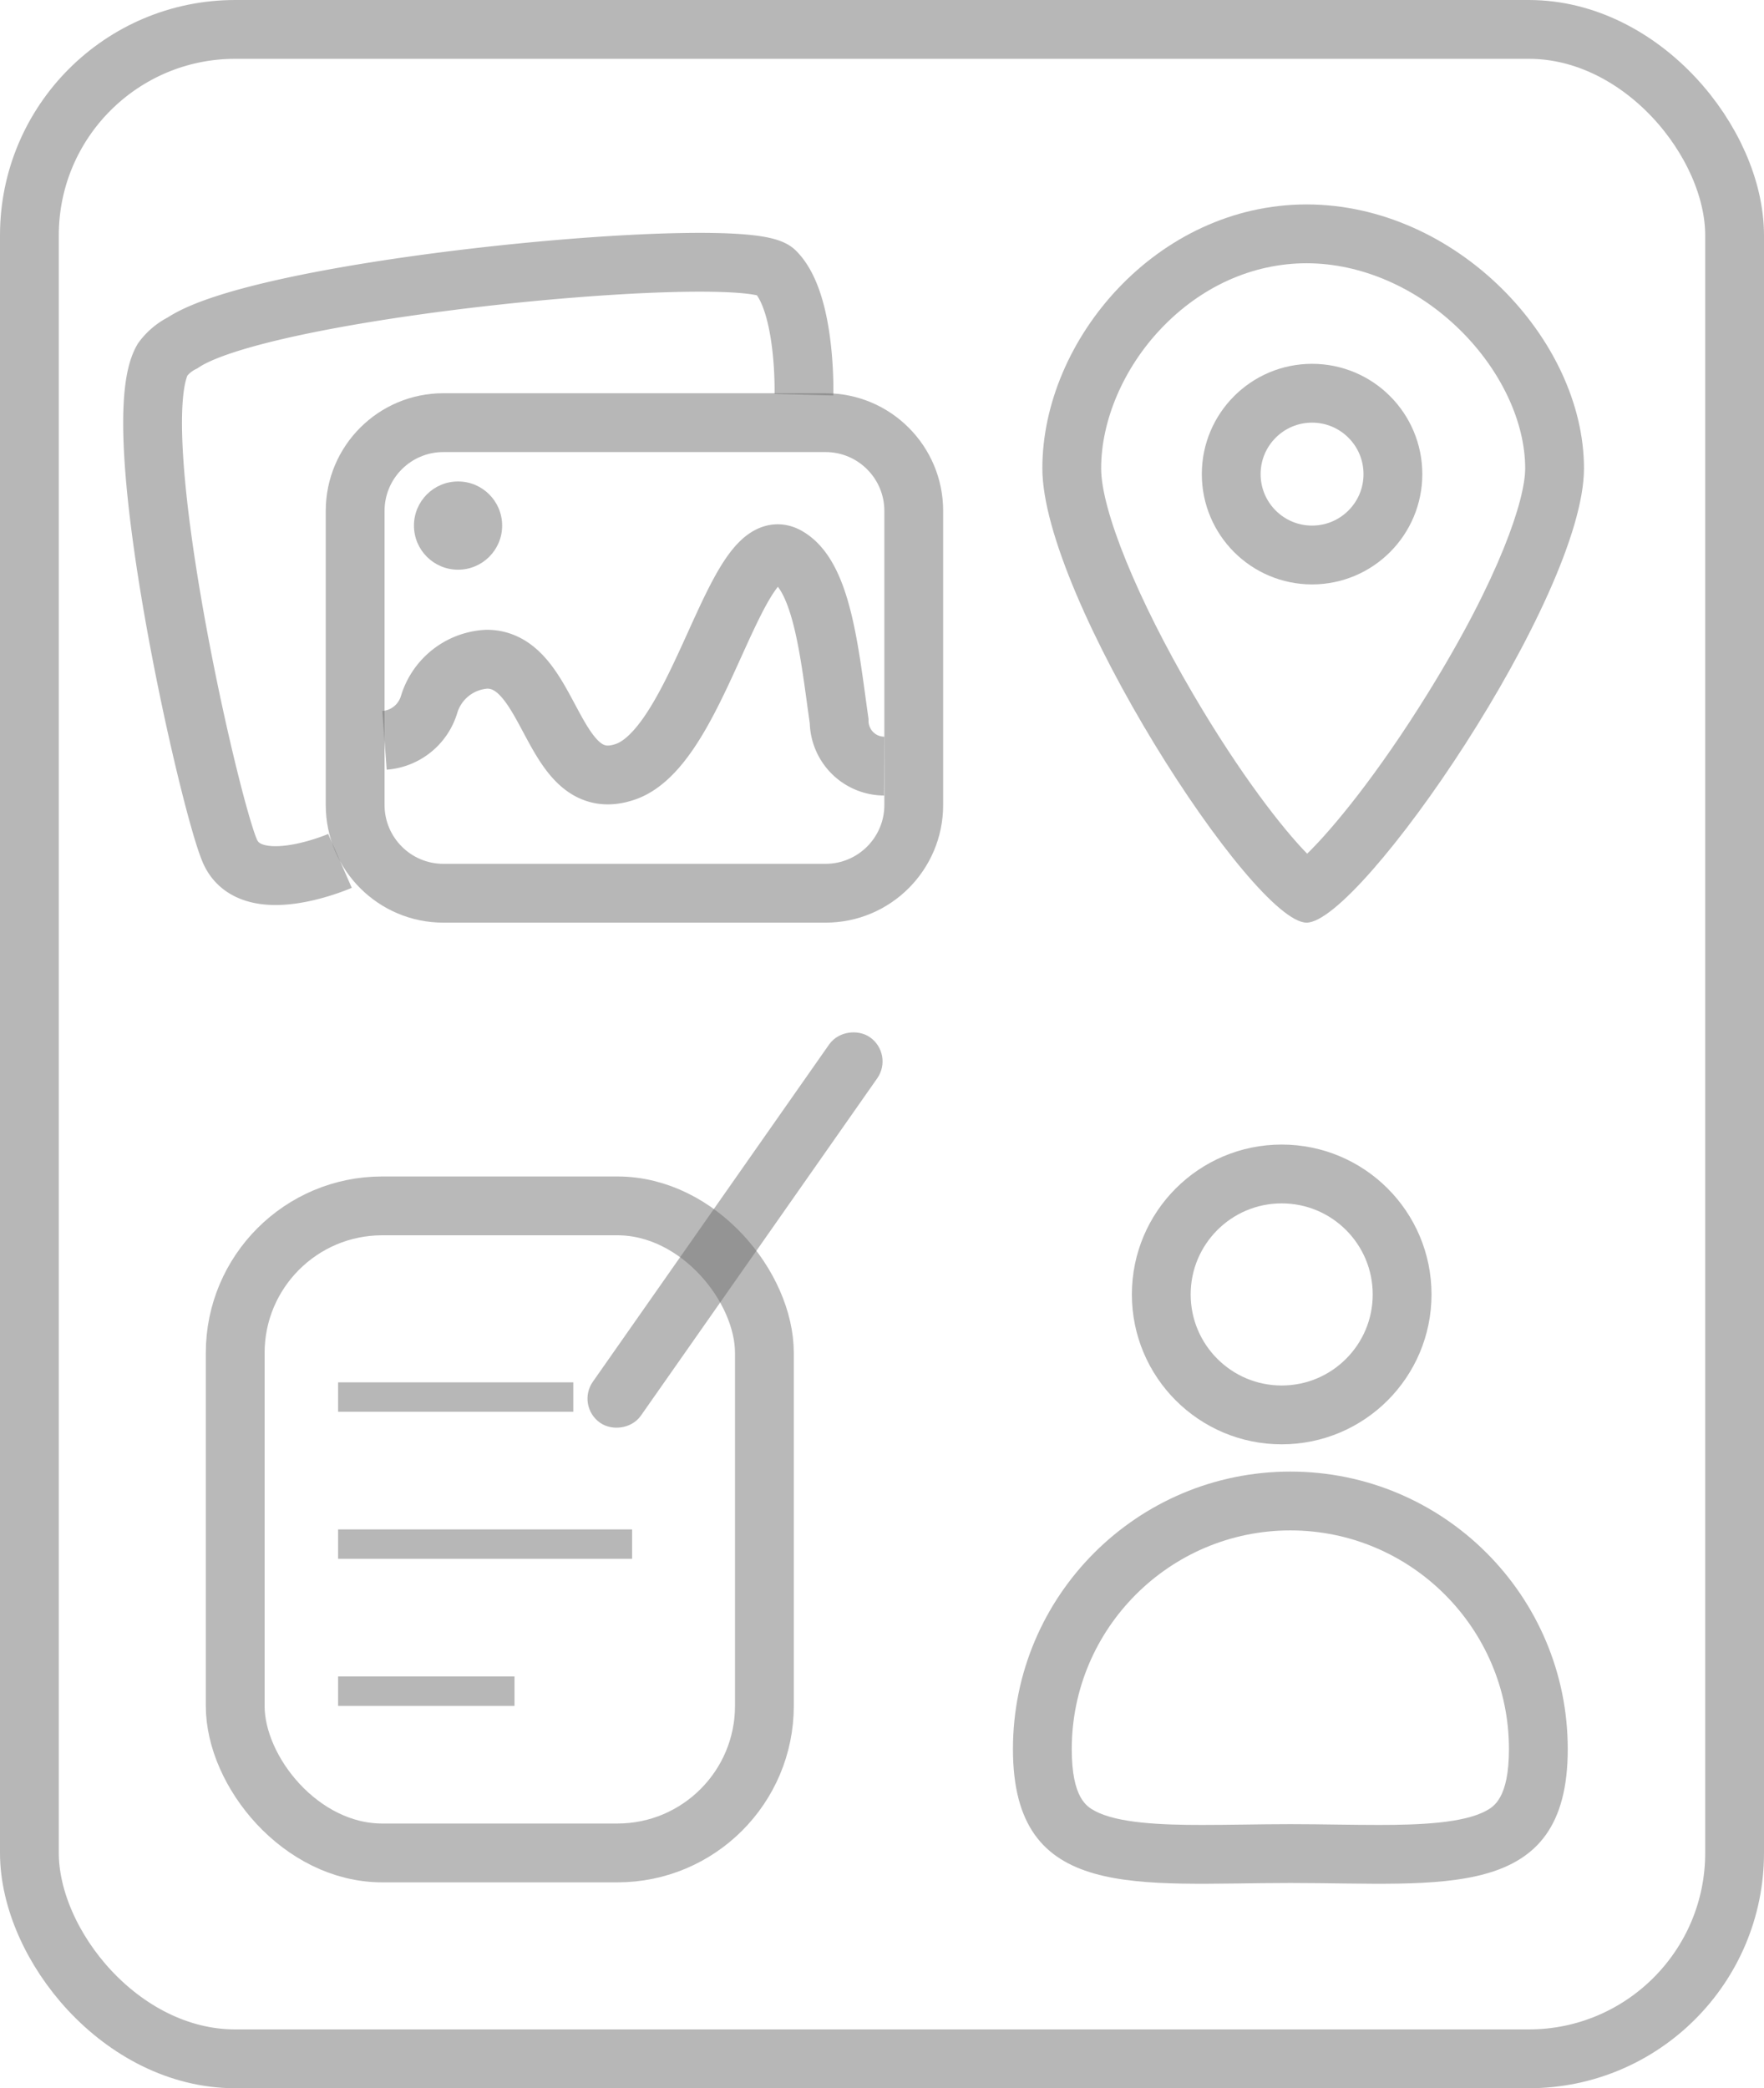 <svg xmlns="http://www.w3.org/2000/svg" width="60" height="71" viewBox="0 0 60 71">
  <g id="Group_471" data-name="Group 471" transform="translate(1382 3478)">
    <g id="Rectangle_188" data-name="Rectangle 188" transform="translate(-1382 -3478)" fill="none" stroke="rgba(112,112,112,0.5)" stroke-width="2">
      <rect width="60" height="71" rx="8" stroke="none"/>
      <rect x="1" y="1" width="58" height="69" rx="7" fill="none"/>
    </g>
    <g id="Group_470" data-name="Group 470">
      <g id="Group_465" data-name="Group 465" transform="translate(-1561.18 -3705.838)">
        <g id="Group_382" data-name="Group 382" transform="translate(213.634 266.753)">
          <g id="Group_380" data-name="Group 380">
            <g id="Path_11" data-name="Path 11" transform="translate(0 11.119)" fill="none">
              <path d="M9.436,0a9.436,9.436,0,0,1,9.436,9.436c0,5.211-4.224,4.552-9.436,4.552S0,14.647,0,9.436A9.436,9.436,0,0,1,9.436,0Z" stroke="none"/>
              <path d="M 9.436 2 C 5.336 2 2 5.336 2 9.436 C 2 11.107 2.523 11.393 2.774 11.531 C 3.551 11.957 5.056 12.014 6.426 12.014 C 6.872 12.014 7.334 12.008 7.823 12.002 C 8.344 11.995 8.882 11.987 9.436 11.987 C 9.989 11.987 10.527 11.995 11.048 12.002 C 11.537 12.008 11.998 12.014 12.445 12.014 C 13.815 12.014 15.32 11.957 16.097 11.531 C 16.348 11.393 16.871 11.106 16.871 9.436 C 16.871 5.336 13.535 2 9.436 2 M 9.436 -4.76837158203125e-06 C 14.647 -4.76837158203125e-06 18.871 4.224 18.871 9.436 C 18.871 14.647 14.647 13.987 9.436 13.987 C 4.224 13.987 -1.9073486328125e-06 14.647 -1.9073486328125e-06 9.436 C -1.9073486328125e-06 4.224 4.224 -4.76837158203125e-06 9.436 -4.76837158203125e-06 Z" stroke="none" fill="rgba(112,112,112,0.5)"/>
            </g>
            <g id="Ellipse_32" data-name="Ellipse 32" transform="translate(4.045)" fill="none" stroke="rgba(112,112,112,0.5)" stroke-width="2">
              <circle cx="5.096" cy="5.096" r="5.096" stroke="none"/>
              <circle cx="5.096" cy="5.096" r="4.096" fill="none"/>
            </g>
          </g>
        </g>
      </g>
      <g id="Rectangle_186" data-name="Rectangle 186" transform="translate(-1375 -3438)" fill="none" stroke="rgba(112,112,112,0.49)" stroke-width="2">
        <rect width="20" height="24" rx="6" stroke="none"/>
        <rect x="1" y="1" width="18" height="22" rx="5" fill="none"/>
      </g>
      <line id="Line_244" data-name="Line 244" x2="10" transform="translate(-1370.5 -3425.5)" fill="none" stroke="rgba(112,112,112,0.5)" stroke-width="1"/>
      <line id="Line_245" data-name="Line 245" x2="8" transform="translate(-1370.5 -3430.5)" fill="none" stroke="rgba(112,112,112,0.5)" stroke-width="1"/>
      <line id="Line_246" data-name="Line 246" x2="6" transform="translate(-1370.5 -3420.5)" fill="none" stroke="rgba(112,112,112,0.5)" stroke-width="1"/>
      <g id="Rectangle_187" data-name="Rectangle 187" transform="matrix(0.574, -0.819, 0.819, 0.574, -1362.41, -3430.201)" fill="none" stroke="rgba(112,112,112,0.5)" stroke-width="1">
        <rect width="16" height="2" rx="1" stroke="none"/>
        <rect x="0.5" y="0.5" width="15" height="1" rx="0.5" fill="none"/>
      </g>
      <g id="Group_466" data-name="Group 466" transform="translate(-1520.122 -3736.63)">
        <g id="Group_378" data-name="Group 378" transform="translate(-4417.138 -316)">
          <g id="Path_10" data-name="Path 10" transform="translate(4590.714 582.63)" fill="none">
            <path d="M8.988-1.049c5.087,0,9.435,4.6,9.435,8.974S10.819,23.37,8.988,23.37,0,12.3,0,7.925A9.285,9.285,0,0,1,8.988-1.049Z" stroke="none"/>
            <path d="M 8.988 0.951 C 7.157 0.951 5.398 1.74 4.037 3.174 C 2.761 4.516 2 6.293 2 7.925 C 2 9.342 3.224 12.348 5.118 15.582 C 6.743 18.357 8.199 20.201 9.007 21.026 C 9.851 20.206 11.385 18.358 13.115 15.566 C 15.557 11.623 16.423 8.985 16.423 7.925 C 16.423 6.344 15.596 4.586 14.21 3.222 C 12.745 1.778 10.841 0.951 8.988 0.951 M 8.988 -1.049 C 14.076 -1.049 18.423 3.548 18.423 7.925 C 18.423 12.301 10.819 23.37 8.988 23.37 C 7.158 23.37 -1.9073486328125e-06 12.301 -1.9073486328125e-06 7.925 C -1.9073486328125e-06 3.548 3.901 -1.049 8.988 -1.049 Z" stroke="none" fill="rgba(112,112,112,0.5)"/>
          </g>
        </g>
        <g id="Ellipse_31" data-name="Ellipse 31" transform="translate(179 271)" fill="none" stroke="rgba(112,112,112,0.5)" stroke-width="2">
          <circle cx="3.75" cy="3.75" r="3.75" stroke="none"/>
          <circle cx="3.75" cy="3.75" r="2.75" fill="none"/>
        </g>
      </g>
      <g id="Group_469" data-name="Group 469" transform="translate(1)">
        <g id="Group_468" data-name="Group 468" transform="translate(-6012.92 -4045.63)">
          <g id="Group_372" data-name="Group 372" transform="translate(4641.272 581.195)">
            <g id="Path_24" data-name="Path 24" transform="translate(-0.272 -0.195)" fill="none">
              <path d="M4,0H17a4,4,0,0,1,4,4V14a4,4,0,0,1-4,4H4a4,4,0,0,1-4-4V4A4,4,0,0,1,4,0Z" stroke="none"/>
              <path d="M 4 2 C 2.897 2 2 2.897 2 4 L 2 14 C 2 15.103 2.897 16 4 16 L 17 16 C 18.103 16 19 15.103 19 14 L 19 4 C 19 2.897 18.103 2 17 2 L 4 2 M 4 0 L 17 0 C 19.209 0 21 1.791 21 4 L 21 14 C 21 16.209 19.209 18 17 18 L 4 18 C 1.791 18 0 16.209 0 14 L 0 4 C 0 1.791 1.791 0 4 0 Z" stroke="none" fill="rgba(112,112,112,0.5)"/>
            </g>
            <path id="Path_7" data-name="Path 7" d="M.811-.752A1.718,1.718,0,0,0,2.325-1.961a2.168,2.168,0,0,1,1.968-1.55c2.251,0,2.158,4.7,4.709,3.828s3.744-8.28,5.493-7.331c1.214.658,1.458,3.353,1.78,5.606A1.539,1.539,0,0,0,17.807.124" transform="translate(0.915 12.359)" fill="none" stroke="rgba(112,112,112,0.51)" stroke-width="2"/>
            <circle id="Ellipse_29" data-name="Ellipse 29" cx="1.5" cy="1.5" r="1.5" transform="translate(2.728 2.805)" fill="rgba(112,112,112,0.5)"/>
          </g>
        </g>
        <path id="Path_16" data-name="Path 16" d="M-1373.411-3450.608s-3.03,1.326-3.747-.339-3.606-14.421-2.286-16.707a1.891,1.891,0,0,1,.679-.566c2.863-1.927,19.167-3.417,20.161-2.424,1.059,1.059.974,4.186.974,4.186" transform="translate(1.975 1.878)" fill="none" stroke="rgba(112,112,112,0.5)" stroke-width="2"/>
      </g>
    </g>
  </g>
</svg>

